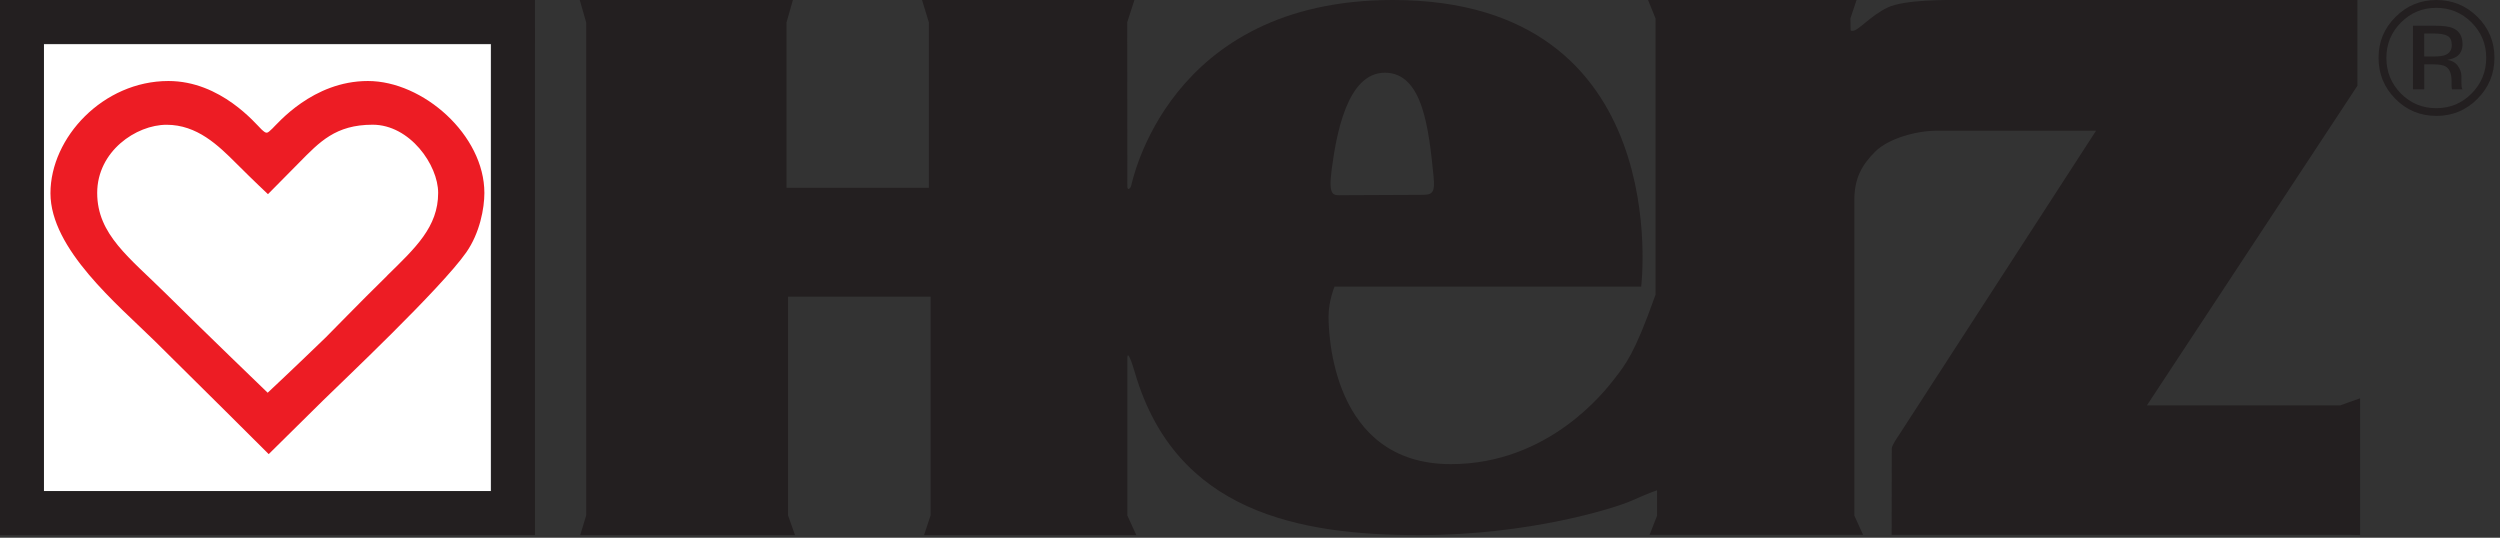 <svg width="437" height="94" viewBox="0 0 437 94" fill="none" xmlns="http://www.w3.org/2000/svg">
<rect x="0" y="0" width="437" height="94" fill="#333333" stroke="none"/>
<g clip-path="url(#clip0_2_221)">
<path fill-rule="evenodd" clip-rule="evenodd" d="M433.06 17.28C431.08 19.27 428.69 20.26 425.88 20.26C423.07 20.26 420.68 19.27 418.71 17.28C416.75 15.3 415.77 12.91 415.77 10.1C415.77 7.29 416.76 4.93 418.74 2.96C420.71 0.99 423.09 0 425.88 0C428.67 0 431.08 0.98 433.06 2.95C435.04 4.92 436.03 7.3 436.03 10.09C436.03 12.88 435.04 15.29 433.06 17.27V17.28ZM419.68 3.94C417.99 5.65 417.14 7.7 417.14 10.12C417.14 12.54 417.98 14.62 419.67 16.34C421.37 18.05 423.43 18.91 425.85 18.91C428.27 18.91 430.34 18.06 432.04 16.34C433.73 14.63 434.59 12.55 434.59 10.12C434.59 7.69 433.74 5.65 432.04 3.94C430.33 2.23 428.27 1.37 425.85 1.37C423.43 1.37 421.39 2.23 419.68 3.94ZM425.68 4.5C427.06 4.5 428.08 4.63 428.72 4.9C429.87 5.38 430.45 6.32 430.45 7.72C430.45 8.71 430.09 9.45 429.37 9.92C428.98 10.17 428.45 10.35 427.77 10.46C428.63 10.6 429.25 10.96 429.65 11.54C430.05 12.13 430.25 12.7 430.25 13.26V14.07C430.25 14.33 430.25 14.6 430.27 14.9C430.29 15.19 430.32 15.39 430.37 15.48L430.45 15.62H428.62C428.62 15.62 428.6 15.55 428.59 15.51C428.59 15.47 428.57 15.43 428.57 15.39L428.53 15.03V14.15C428.53 12.87 428.18 12.02 427.48 11.61C427.06 11.37 426.34 11.25 425.3 11.25H423.76V15.62H421.79V4.5H425.69H425.68ZM427.82 6.27C427.32 5.99 426.53 5.86 425.43 5.86H423.75V9.87H425.53C426.36 9.87 426.99 9.79 427.41 9.62C428.18 9.32 428.57 8.74 428.57 7.89C428.57 7.08 428.32 6.54 427.82 6.27Z" fill="#231F20"/>
<path fill-rule="evenodd" clip-rule="evenodd" d="M409.13 70.86H375.28L412.08 14.98V4.93857e-06H342C340.72 4.93857e-06 332.96 -0.11 329.99 1.3C327.01 2.71 324.82 5.38 323.9 5.38C323.53 5.38 323.48 5.41 323.48 5.07C323.48 4.73 323.45 3.21 323.45 3.21L324.53 4.93857e-06H288.08L289.39 3.23V51.5C289.39 51.5 289.41 51.45 289.23 51.94C285.71 61.87 284.08 63.78 282.33 66.05C280.58 68.33 270.77 81.13 253.6 81.13C232.76 81.13 232.23 58.16 232.23 55.36C232.23 52.55 233.28 50.1 233.28 50.1H286.88C286.88 50.1 293.03 4.93857e-06 243.46 4.93857e-06C204.05 4.93857e-06 197.9 31.98 197.72 32.5C197.55 33.02 197.06 33.37 197.06 32.53C197.06 31.69 197.04 3.89 197.04 3.89L198.3 4.93857e-06H161.17L162.37 3.93V32.83H137.48V3.93L138.6 4.93857e-06H101.34L102.47 3.95V90.08L101.42 93.54H138.97L137.75 90.08V51.86H162.67V90.08L161.52 93.54H198.63L197.06 90.11V62.59C197.06 61.86 197.32 61.53 198.41 65.23C205.54 89.49 226.97 93.54 248.09 93.54C267.38 93.54 282.36 88.8 285.28 87.49C288.2 86.18 289.65 85.7 289.65 85.7V90.16L288.34 93.5H325.67L324.14 90.12V34.97C324.14 31.17 325.44 28.84 327.78 26.51C330.11 24.18 335.03 22.85 338.49 22.85H366.39C366.39 22.85 332.47 75.25 332 75.95C331.53 76.65 330.68 77.9 330.68 78.4C330.68 79.44 330.66 93.49 330.66 93.49H410.52L412.55 93.53V69.62L409.12 70.84L409.13 70.86ZM232.78 29.62C233.56 23.74 235.42 12.71 242.07 12.71C248.72 12.71 249.74 22.48 250.58 30.76C250.92 34.06 250.22 34.06 248.12 34.06C246.02 34.06 234.7 34.12 234.7 34.12C233.14 34.12 232.13 34.53 232.78 29.62Z" fill="#231F20"/>
<path fill-rule="evenodd" clip-rule="evenodd" d="M7.68 7.72H85.8V85.83H7.68V7.72Z" fill="white"/>
<path fill-rule="evenodd" clip-rule="evenodd" d="M64.31 14.16C54.66 14.16 48.49 21.65 47.59 22.49C46.69 23.33 46.64 23.49 45.69 22.6C44.74 21.7 38.62 14.16 29.44 14.16C18.05 14.16 8.82 24.02 8.82 33.78C8.82 43.54 20.58 53.25 27.07 59.63C33.56 66.01 46.97 79.38 46.97 79.38L56.5 69.97C59.49 67.02 77.07 50.45 81.5 44.12C83.88 40.72 84.67 36.39 84.67 33.73C84.67 23.6 73.96 14.16 64.31 14.16ZM67.68 48.19C62.61 53.15 57.79 58.16 56.92 59C51.34 64.4 46.79 68.65 46.79 68.65C46.79 68.65 35.5 57.78 29.07 51.4C22.63 45.02 16.99 41.01 16.99 33.73C16.99 26.45 23.79 21.81 29.12 21.81C34.45 21.81 38.14 25.4 41.3 28.56C44.46 31.72 46.84 33.94 46.84 33.94C46.84 33.94 48.69 32.09 52.27 28.45C55.86 24.81 58.65 21.8 65.14 21.8C71.63 21.8 76.59 28.82 76.59 33.72C76.59 39.66 72.63 43.32 67.68 48.17V48.19Z" fill="#ED1C24"/>
<path fill-rule="evenodd" clip-rule="evenodd" d="M7.65 2.58H0V90.03H7.65V2.58Z" fill="#231F20"/>
<path fill-rule="evenodd" clip-rule="evenodd" d="M93.51 4.9H85.86V91.49H93.51V4.9Z" fill="#231F20"/>
<path fill-rule="evenodd" clip-rule="evenodd" d="M93.51 0H0V7.65H93.51V0Z" fill="#231F20"/>
<path fill-rule="evenodd" clip-rule="evenodd" d="M93.51 85.89H0V93.54H93.51V85.89Z" fill="#231F20"/>
</g>
<defs>
<clipPath id="clip0_2_221">
<rect width="436.03" height="93.54" fill="white"/>
</clipPath>
</defs>
</svg>
